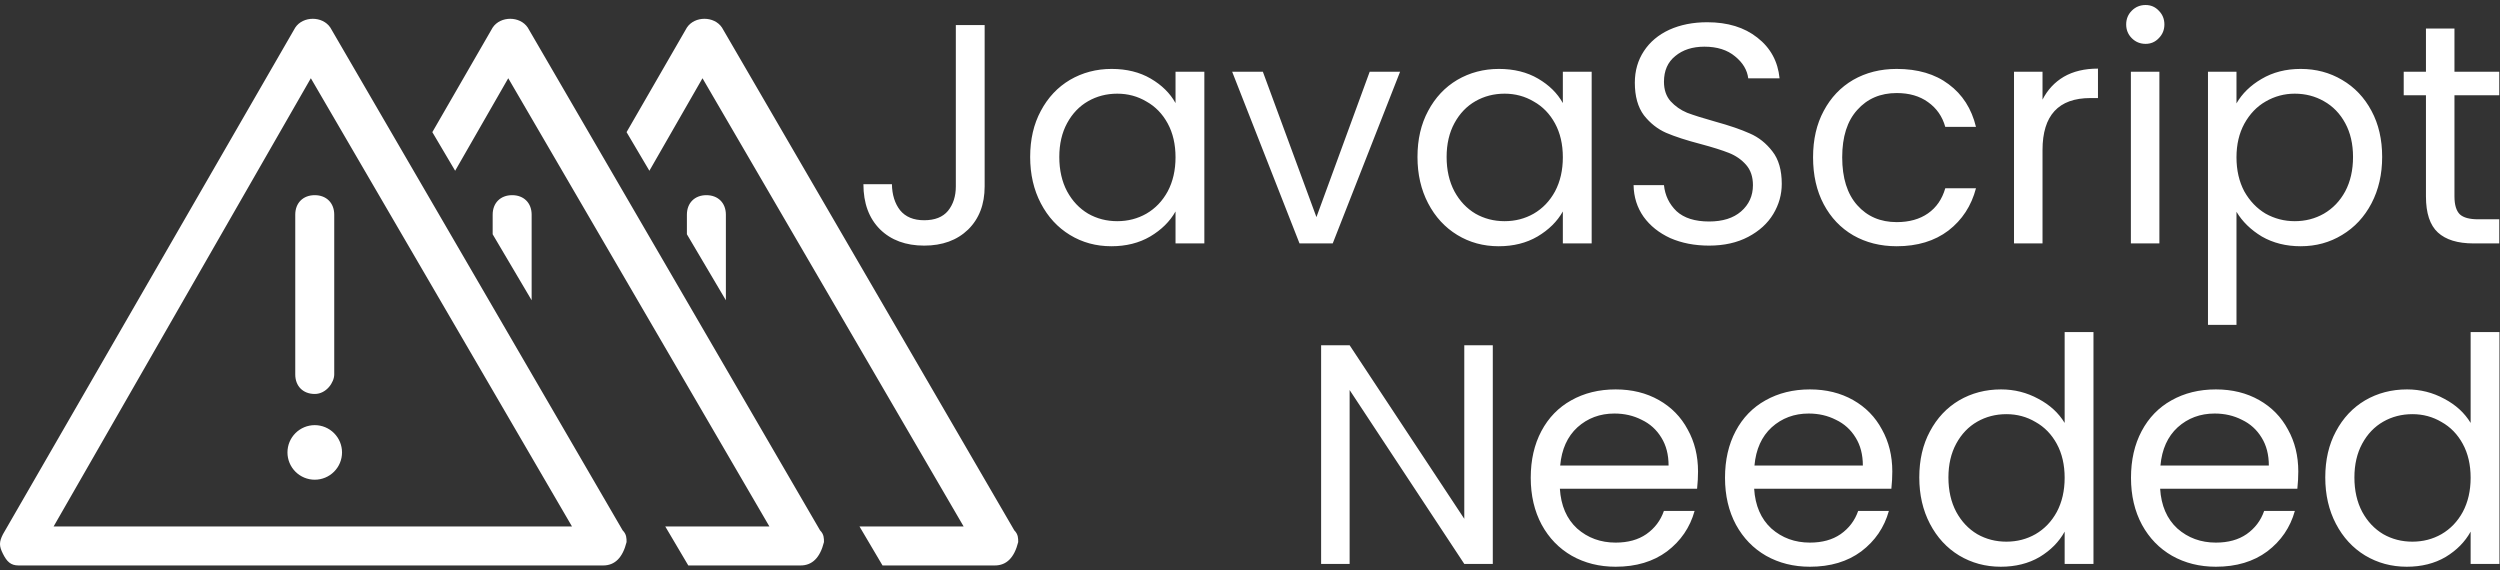 <svg width="399" height="91" viewBox="0 0 399 91" fill="none" xmlns="http://www.w3.org/2000/svg">
<rect x="0" y="0" width="399" height="91" fill="#333333" stroke="none"/>
<path fill-rule="evenodd" clip-rule="evenodd" d="M157.15 4V29.75C157.15 32.617 156.267 34.917 154.5 36.65C152.733 38.35 150.4 39.2 147.5 39.2C144.567 39.2 142.217 38.333 140.45 36.6C138.683 34.833 137.8 32.433 137.8 29.4H142.35C142.383 31.1 142.817 32.483 143.65 33.55C144.517 34.617 145.8 35.15 147.5 35.15C149.2 35.15 150.467 34.65 151.3 33.65C152.133 32.617 152.55 31.317 152.55 29.75V4H157.15ZM164.414 25.05C164.414 22.25 164.98 19.8 166.114 17.7C167.247 15.567 168.797 13.917 170.764 12.75C172.764 11.583 174.98 11 177.414 11C179.814 11 181.897 11.517 183.664 12.55C185.43 13.583 186.747 14.883 187.614 16.45V11.45H192.214V38.85H187.614V33.75C186.714 35.35 185.364 36.683 183.564 37.75C181.797 38.783 179.73 39.3 177.364 39.3C174.93 39.3 172.73 38.7 170.764 37.5C168.797 36.3 167.247 34.617 166.114 32.45C164.98 30.283 164.414 27.817 164.414 25.05ZM187.614 25.1C187.614 23.033 187.197 21.233 186.364 19.7C185.53 18.167 184.397 17 182.964 16.2C181.564 15.367 180.014 14.95 178.314 14.95C176.614 14.95 175.064 15.35 173.664 16.15C172.264 16.95 171.147 18.117 170.314 19.65C169.48 21.183 169.064 22.983 169.064 25.05C169.064 27.15 169.48 28.983 170.314 30.55C171.147 32.083 172.264 33.267 173.664 34.1C175.064 34.9 176.614 35.3 178.314 35.3C180.014 35.3 181.564 34.9 182.964 34.1C184.397 33.267 185.53 32.083 186.364 30.55C187.197 28.983 187.614 27.167 187.614 25.1ZM210.103 34.65L218.603 11.45H223.453L212.703 38.85H207.403L196.653 11.45H201.553L210.103 34.65ZM226.23 25.05C226.23 22.25 226.797 19.8 227.93 17.7C229.063 15.567 230.613 13.917 232.58 12.75C234.58 11.583 236.797 11 239.23 11C241.63 11 243.713 11.517 245.48 12.55C247.247 13.583 248.563 14.883 249.43 16.45V11.45H254.03V38.85H249.43V33.75C248.53 35.35 247.18 36.683 245.38 37.75C243.613 38.783 241.547 39.3 239.18 39.3C236.747 39.3 234.547 38.7 232.58 37.5C230.613 36.3 229.063 34.617 227.93 32.45C226.797 30.283 226.23 27.817 226.23 25.05ZM249.43 25.1C249.43 23.033 249.013 21.233 248.18 19.7C247.347 18.167 246.213 17 244.78 16.2C243.38 15.367 241.83 14.95 240.13 14.95C238.43 14.95 236.88 15.35 235.48 16.15C234.08 16.95 232.963 18.117 232.13 19.65C231.297 21.183 230.88 22.983 230.88 25.05C230.88 27.15 231.297 28.983 232.13 30.55C232.963 32.083 234.08 33.267 235.48 34.1C236.88 34.9 238.43 35.3 240.13 35.3C241.83 35.3 243.38 34.9 244.78 34.1C246.213 33.267 247.347 32.083 248.18 30.55C249.013 28.983 249.43 27.167 249.43 25.1ZM272.769 39.2C270.469 39.2 268.402 38.8 266.569 38C264.769 37.167 263.352 36.033 262.319 34.6C261.286 33.133 260.752 31.45 260.719 29.55H265.569C265.736 31.183 266.402 32.567 267.569 33.7C268.769 34.8 270.502 35.35 272.769 35.35C274.936 35.35 276.636 34.817 277.869 33.75C279.136 32.65 279.769 31.25 279.769 29.55C279.769 28.217 279.402 27.133 278.669 26.3C277.936 25.467 277.019 24.833 275.919 24.4C274.819 23.967 273.336 23.5 271.469 23C269.169 22.4 267.319 21.8 265.919 21.2C264.552 20.6 263.369 19.667 262.369 18.4C261.402 17.1 260.919 15.367 260.919 13.2C260.919 11.3 261.402 9.617 262.369 8.15C263.336 6.683 264.686 5.55 266.419 4.75C268.186 3.95 270.202 3.55 272.469 3.55C275.736 3.55 278.402 4.367 280.469 6C282.569 7.633 283.752 9.8 284.019 12.5H279.019C278.852 11.167 278.152 10 276.919 9C275.686 7.967 274.052 7.45 272.019 7.45C270.119 7.45 268.569 7.95 267.369 8.95C266.169 9.917 265.569 11.283 265.569 13.05C265.569 14.317 265.919 15.35 266.619 16.15C267.352 16.95 268.236 17.567 269.269 18C270.336 18.4 271.819 18.867 273.719 19.4C276.019 20.033 277.869 20.667 279.269 21.3C280.669 21.9 281.869 22.85 282.869 24.15C283.869 25.417 284.369 27.15 284.369 29.35C284.369 31.05 283.919 32.65 283.019 34.15C282.119 35.65 280.786 36.867 279.019 37.8C277.252 38.733 275.169 39.2 272.769 39.2ZM289.365 25.1C289.365 22.267 289.932 19.8 291.065 17.7C292.198 15.567 293.765 13.917 295.765 12.75C297.798 11.583 300.115 11 302.715 11C306.081 11 308.848 11.817 311.015 13.45C313.215 15.083 314.665 17.35 315.365 20.25H310.465C309.998 18.583 309.081 17.267 307.715 16.3C306.382 15.333 304.715 14.85 302.715 14.85C300.115 14.85 298.015 15.75 296.415 17.55C294.815 19.317 294.015 21.833 294.015 25.1C294.015 28.4 294.815 30.95 296.415 32.75C298.015 34.55 300.115 35.45 302.715 35.45C304.715 35.45 306.382 34.983 307.715 34.05C309.048 33.117 309.965 31.783 310.465 30.05H315.365C314.632 32.85 313.165 35.1 310.965 36.8C308.765 38.467 306.015 39.3 302.715 39.3C300.115 39.3 297.798 38.717 295.765 37.55C293.765 36.383 292.198 34.733 291.065 32.6C289.932 30.467 289.365 27.967 289.365 25.1ZM325.986 15.9C326.786 14.333 327.919 13.117 329.386 12.25C330.886 11.383 332.703 10.95 334.836 10.95V15.65H333.636C328.536 15.65 325.986 18.417 325.986 23.95V38.85H321.436V11.45H325.986V15.9ZM342.438 7C341.572 7 340.838 6.7 340.238 6.1C339.638 5.5 339.338 4.767 339.338 3.9C339.338 3.033 339.638 2.3 340.238 1.7C340.838 1.1 341.572 0.8 342.438 0.8C343.272 0.8 343.972 1.1 344.538 1.7C345.138 2.3 345.438 3.033 345.438 3.9C345.438 4.767 345.138 5.5 344.538 6.1C343.972 6.7 343.272 7 342.438 7ZM344.638 11.45V38.85H340.088V11.45H344.638ZM356.943 16.5C357.843 14.933 359.176 13.633 360.943 12.6C362.743 11.533 364.826 11 367.193 11C369.626 11 371.826 11.583 373.793 12.75C375.793 13.917 377.36 15.567 378.493 17.7C379.626 19.8 380.193 22.25 380.193 25.05C380.193 27.817 379.626 30.283 378.493 32.45C377.36 34.617 375.793 36.3 373.793 37.5C371.826 38.7 369.626 39.3 367.193 39.3C364.86 39.3 362.793 38.783 360.993 37.75C359.226 36.683 357.876 35.367 356.943 33.8V51.85H352.393V11.45H356.943V16.5ZM375.543 25.05C375.543 22.983 375.126 21.183 374.293 19.65C373.46 18.117 372.326 16.95 370.893 16.15C369.493 15.35 367.943 14.95 366.243 14.95C364.576 14.95 363.026 15.367 361.593 16.2C360.193 17 359.06 18.183 358.193 19.75C357.36 21.283 356.943 23.067 356.943 25.1C356.943 27.167 357.36 28.983 358.193 30.55C359.06 32.083 360.193 33.267 361.593 34.1C363.026 34.9 364.576 35.3 366.243 35.3C367.943 35.3 369.493 34.9 370.893 34.1C372.326 33.267 373.46 32.083 374.293 30.55C375.126 28.983 375.543 27.15 375.543 25.05ZM391.732 15.2V31.35C391.732 32.683 392.015 33.633 392.582 34.2C393.149 34.733 394.132 35 395.532 35H398.882V38.85H394.782C392.249 38.85 390.349 38.267 389.082 37.1C387.815 35.933 387.182 34.017 387.182 31.35V15.2H383.632V11.45H387.182V4.55H391.732V11.45H398.882V15.2H391.732ZM238.25 90H233.7L215.4 62.25V90H210.85V55.1H215.4L233.7 82.8V55.1H238.25V90ZM271.006 75.25C271.006 76.117 270.956 77.033 270.856 78H248.956C249.123 80.7 250.04 82.817 251.706 84.35C253.406 85.85 255.456 86.6 257.856 86.6C259.823 86.6 261.456 86.15 262.756 85.25C264.09 84.317 265.023 83.083 265.556 81.55H270.456C269.723 84.183 268.256 86.333 266.056 88C263.856 89.633 261.123 90.45 257.856 90.45C255.256 90.45 252.923 89.867 250.856 88.7C248.823 87.533 247.223 85.883 246.056 83.75C244.89 81.583 244.306 79.083 244.306 76.25C244.306 73.417 244.873 70.933 246.006 68.8C247.14 66.667 248.723 65.033 250.756 63.9C252.823 62.733 255.19 62.15 257.856 62.15C260.456 62.15 262.756 62.717 264.756 63.85C266.756 64.983 268.29 66.55 269.356 68.55C270.456 70.517 271.006 72.75 271.006 75.25ZM266.306 74.3C266.306 72.567 265.923 71.083 265.156 69.85C264.39 68.583 263.34 67.633 262.006 67C260.706 66.333 259.256 66 257.656 66C255.356 66 253.39 66.733 251.756 68.2C250.156 69.667 249.24 71.7 249.006 74.3H266.306ZM302.012 75.25C302.012 76.117 301.962 77.033 301.862 78H279.962C280.129 80.7 281.045 82.817 282.712 84.35C284.412 85.85 286.462 86.6 288.862 86.6C290.829 86.6 292.462 86.15 293.762 85.25C295.095 84.317 296.029 83.083 296.562 81.55H301.462C300.729 84.183 299.262 86.333 297.062 88C294.862 89.633 292.129 90.45 288.862 90.45C286.262 90.45 283.929 89.867 281.862 88.7C279.829 87.533 278.229 85.883 277.062 83.75C275.895 81.583 275.312 79.083 275.312 76.25C275.312 73.417 275.879 70.933 277.012 68.8C278.145 66.667 279.729 65.033 281.762 63.9C283.829 62.733 286.195 62.15 288.862 62.15C291.462 62.15 293.762 62.717 295.762 63.85C297.762 64.983 299.295 66.55 300.362 68.55C301.462 70.517 302.012 72.75 302.012 75.25ZM297.312 74.3C297.312 72.567 296.929 71.083 296.162 69.85C295.395 68.583 294.345 67.633 293.012 67C291.712 66.333 290.262 66 288.662 66C286.362 66 284.395 66.733 282.762 68.2C281.162 69.667 280.245 71.7 280.012 74.3H297.312ZM306.318 76.2C306.318 73.4 306.885 70.95 308.018 68.85C309.151 66.717 310.701 65.067 312.668 63.9C314.668 62.733 316.901 62.15 319.368 62.15C321.501 62.15 323.485 62.65 325.318 63.65C327.151 64.617 328.551 65.9 329.518 67.5V53H334.118V90H329.518V84.85C328.618 86.483 327.285 87.833 325.518 88.9C323.751 89.933 321.685 90.45 319.318 90.45C316.885 90.45 314.668 89.85 312.668 88.65C310.701 87.45 309.151 85.767 308.018 83.6C306.885 81.433 306.318 78.967 306.318 76.2ZM329.518 76.25C329.518 74.183 329.101 72.383 328.268 70.85C327.435 69.317 326.301 68.15 324.868 67.35C323.468 66.517 321.918 66.1 320.218 66.1C318.518 66.1 316.968 66.5 315.568 67.3C314.168 68.1 313.051 69.267 312.218 70.8C311.385 72.333 310.968 74.133 310.968 76.2C310.968 78.3 311.385 80.133 312.218 81.7C313.051 83.233 314.168 84.417 315.568 85.25C316.968 86.05 318.518 86.45 320.218 86.45C321.918 86.45 323.468 86.05 324.868 85.25C326.301 84.417 327.435 83.233 328.268 81.7C329.101 80.133 329.518 78.317 329.518 76.25ZM366.807 75.25C366.807 76.117 366.757 77.033 366.657 78H344.757C344.924 80.7 345.84 82.817 347.507 84.35C349.207 85.85 351.257 86.6 353.657 86.6C355.624 86.6 357.257 86.15 358.557 85.25C359.89 84.317 360.824 83.083 361.357 81.55H366.257C365.524 84.183 364.057 86.333 361.857 88C359.657 89.633 356.924 90.45 353.657 90.45C351.057 90.45 348.724 89.867 346.657 88.7C344.624 87.533 343.024 85.883 341.857 83.75C340.69 81.583 340.107 79.083 340.107 76.25C340.107 73.417 340.674 70.933 341.807 68.8C342.94 66.667 344.524 65.033 346.557 63.9C348.624 62.733 350.99 62.15 353.657 62.15C356.257 62.15 358.557 62.717 360.557 63.85C362.557 64.983 364.09 66.55 365.157 68.55C366.257 70.517 366.807 72.75 366.807 75.25ZM362.107 74.3C362.107 72.567 361.724 71.083 360.957 69.85C360.19 68.583 359.14 67.633 357.807 67C356.507 66.333 355.057 66 353.457 66C351.157 66 349.19 66.733 347.557 68.2C345.957 69.667 345.04 71.7 344.807 74.3H362.107ZM371.113 76.2C371.113 73.4 371.68 70.95 372.813 68.85C373.946 66.717 375.496 65.067 377.463 63.9C379.463 62.733 381.696 62.15 384.163 62.15C386.296 62.15 388.28 62.65 390.113 63.65C391.946 64.617 393.346 65.9 394.313 67.5V53H398.913V90H394.313V84.85C393.413 86.483 392.08 87.833 390.313 88.9C388.546 89.933 386.48 90.45 384.113 90.45C381.68 90.45 379.463 89.85 377.463 88.65C375.496 87.45 373.946 85.767 372.813 83.6C371.68 81.433 371.113 78.967 371.113 76.2ZM394.313 76.25C394.313 74.183 393.896 72.383 393.063 70.85C392.23 69.317 391.096 68.15 389.663 67.35C388.263 66.517 386.713 66.1 385.013 66.1C383.313 66.1 381.763 66.5 380.363 67.3C378.963 68.1 377.846 69.267 377.013 70.8C376.18 72.333 375.763 74.133 375.763 76.2C375.763 78.3 376.18 80.133 377.013 81.7C377.846 83.233 378.963 84.417 380.363 85.25C381.763 86.05 383.313 86.45 385.013 86.45C386.713 86.45 388.263 86.05 389.663 85.25C391.096 84.417 392.23 83.233 393.063 81.7C393.896 80.133 394.313 78.317 394.313 76.25ZM2.955 90.247C1.711 90.247 1.089 89.625 0.467 88.381C-0.156 87.137 -0.156 86.515 0.467 85.271L47.123 4.4C48.367 2.533 51.477 2.533 52.722 4.4L99.378 84.648C100 85.271 100 85.893 100 86.515C99.378 89.003 98.134 90.247 96.267 90.247H2.955ZM8.554 84.026H91.291L49.611 12.487L8.554 84.026ZM47.123 59.765C47.123 61.631 48.367 62.876 50.233 62.876C52.099 62.876 53.344 61.009 53.344 59.765V34.26C53.344 32.394 52.099 31.149 50.233 31.149C48.367 31.149 47.123 32.394 47.123 34.26V59.765ZM47.154 75.286C46.337 74.469 45.879 73.362 45.879 72.207C45.879 71.052 46.337 69.944 47.154 69.128C47.971 68.311 49.078 67.852 50.233 67.852C51.388 67.852 52.496 68.311 53.312 69.128C54.129 69.944 54.588 71.052 54.588 72.207C54.588 73.362 54.129 74.469 53.312 75.286C52.496 76.103 51.388 76.561 50.233 76.561C49.078 76.561 47.971 76.103 47.154 75.286ZM127.774 90.247H109.851L106.177 84.026H122.797L81.117 12.487L72.642 27.255L69 21.09L78.629 4.4C79.873 2.533 82.984 2.533 84.228 4.4L130.884 84.648C131.506 85.271 131.506 85.893 131.506 86.515C130.884 89.003 129.64 90.247 127.774 90.247ZM84.85 34.26V47.922L78.629 37.391V34.26C78.629 32.394 79.873 31.149 81.739 31.149C83.606 31.149 84.85 32.394 84.85 34.26ZM140.851 90.247H158.774C160.64 90.247 161.884 89.003 162.506 86.515C162.506 85.893 162.506 85.271 161.884 84.648L115.228 4.4C113.984 2.533 110.873 2.533 109.629 4.4L100 21.09L103.642 27.255L112.117 12.487L153.797 84.026H137.177L140.851 90.247ZM115.85 47.922V34.26C115.85 32.394 114.606 31.149 112.739 31.149C110.873 31.149 109.629 32.394 109.629 34.26V37.391L115.85 47.922Z" fill="white"/>
</svg>
